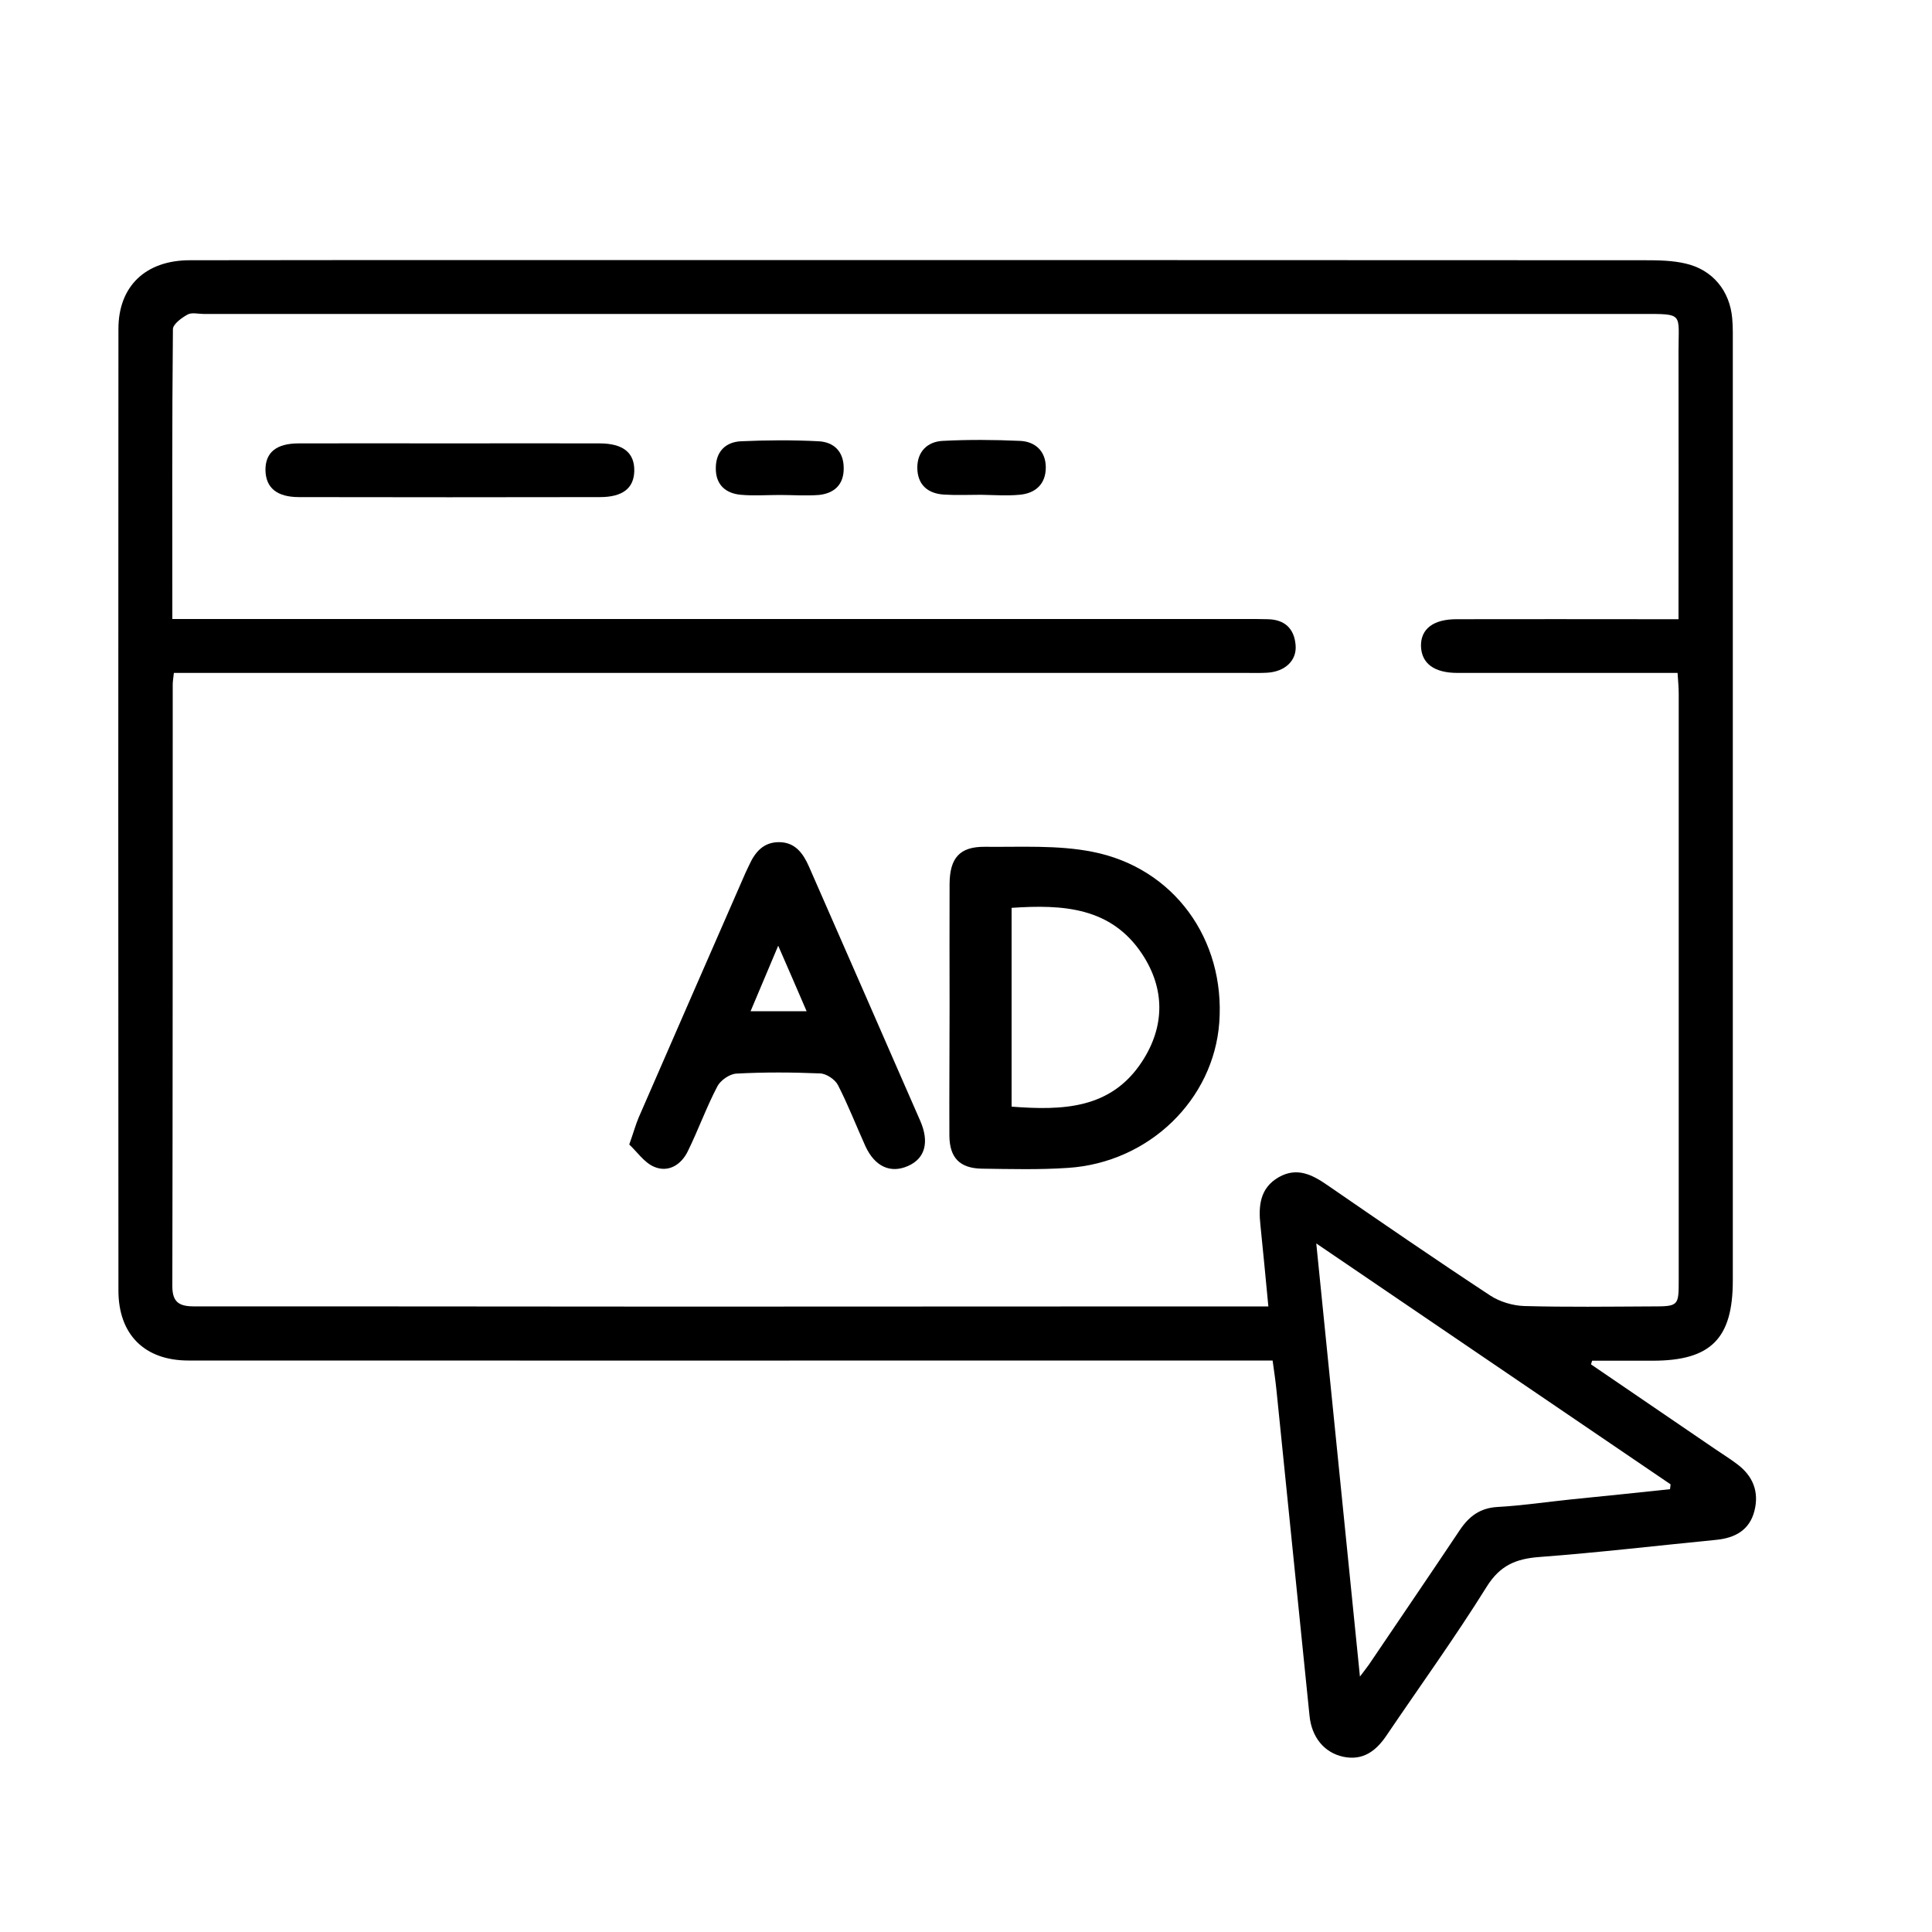 <?xml version="1.0" encoding="utf-8"?>
<!-- Generator: Adobe Illustrator 24.0.2, SVG Export Plug-In . SVG Version: 6.00 Build 0)  -->
<svg version="1.1" id="Layer_1" xmlns="http://www.w3.org/2000/svg" xmlns:xlink="http://www.w3.org/1999/xlink" x="0px" y="0px"
	 viewBox="0 0 1000 1000" style="enable-background:new 0 0 1000 1000;" xml:space="preserve">
<style type="text/css">
	.st0{stroke:#000000;stroke-miterlimit:10;}
	.st1{fill:none;stroke:#000000;stroke-miterlimit:10;}
</style>
<g>
	<path d="M823.5,706.2c21.4,14.6,42.8,29.2,64.2,43.8c3.8,2.6,7.7,5,11.4,7.8c8.2,6.1,11.5,14.3,9,24.2s-9.9,14-19.6,15
		c-30.6,3-61.1,6.6-91.7,8.9c-12.1,0.9-20.4,4.3-27.3,15.4c-16.4,26.3-34.6,51.5-52,77.2c-5.4,7.9-12.1,12.9-22.2,10.8
		c-9.8-2.1-16.4-10-17.5-21.3c-5.7-56.1-11.4-112.3-17.1-168.4c-0.5-4.9-1.2-9.7-2-15.4c-26.6,0-52.6,0-78.6,0
		c-160.9,0-321.7,0.1-482.6,0c-22.7,0-36.2-13.5-36.2-36.2c-0.1-165.9-0.1-331.9,0-497.8c0-22,14-35.5,37-35.5
		c58.6-0.1,117.2-0.1,175.8-0.1c192.4,0,384.8,0,577.3,0.1c7,0,14.2,0.1,21,1.7c14.1,3.2,23,14.2,24.2,28.5
		c0.4,4.6,0.3,9.2,0.3,13.8c0,161.4,0,322.7,0,484.1c0,30.1-11.4,41.5-41.5,41.5c-10.4,0-20.9,0-31.3,0
		C823.9,704.8,823.7,705.5,823.5,706.2z M89.2,320.4c5.9,0,10.4,0,14.9,0c180.4,0,360.9,0,541.3,0c3.5,0,7.1,0,10.6,0.1
		c8.9,0.1,13.9,4.8,14.6,13.4c0.7,8.1-5.6,13.8-14.8,14.3c-3.5,0.2-7.1,0.1-10.6,0.1c-180.8,0-361.6,0-542.3,0c-4.1,0-8.3,0-12.9,0
		c-0.3,2.7-0.6,4.4-0.6,6.1c0,103.8,0,207.6-0.2,311.4c0,9,4.4,10.4,11.8,10.4c83.6-0.1,167.2,0.1,250.9,0.1
		c89.6,0,179.2-0.1,268.8-0.1c11.8,0,23.6,0,35.8,0c-1.5-15.4-2.7-28.7-4.1-42c-1.1-10-0.3-19.3,9.5-24.9c9.5-5.4,17.5-1.2,25.4,4.3
		c27.9,19.2,55.8,38.4,84.1,57c4.9,3.2,11.6,5.2,17.5,5.4c21.9,0.6,43.8,0.3,65.7,0.2c14.3,0,14.3-0.1,14.3-13.9c0-101,0-202,0-303
		c0-3.4-0.3-6.8-0.6-11c-4.5,0-8.4,0-12.2,0c-33.9,0-67.8,0-101.7,0c-12.1,0-18.6-4.9-18.9-13.8c-0.2-8.9,6.3-14,18.4-14
		c34.2-0.1,68.5,0,102.8,0c3.8,0,7.5,0,12.1,0c0-5.2,0-9.1,0-12.9c0-42,0.1-84,0-126.1c0-19.5,2.8-19-18.7-19
		c-248.2,0-496.4,0-744.7,0c-2.8,0-6.2-0.9-8.3,0.3c-3.1,1.7-7.6,5-7.6,7.6C89,219.8,89.2,269.2,89.2,320.4z M864.4,770.8
		c0.1-0.8,0.2-1.7,0.3-2.5c-60.5-41.1-120.9-82.2-183.4-124.7c7.6,75.7,15,148.7,22.6,224.2c3-4,4.3-5.6,5.4-7.3
		c15.4-22.8,30.9-45.5,46.2-68.4c4.8-7.2,10.5-11.6,19.7-12.1c12.7-0.7,25.3-2.6,37.9-3.9C830.3,774.4,847.4,772.6,864.4,770.8z"/>
	<path d="M491.5,521c0-21.2-0.1-42.4,0-63.5c0.1-13.4,5.2-19.3,18.2-19.2c18.6,0.2,37.8-1,55.8,2.6c42.2,8.3,68.7,45.4,65.6,88.3
		c-2.9,40-36.4,72.6-78.4,75.3c-14.8,1-29.6,0.6-44.5,0.4c-11.4-0.2-16.7-5.6-16.8-17.1C491.3,565.4,491.5,543.2,491.5,521z
		 M523.6,469.9c0,35.1,0,68.8,0,102.9c26.5,2,51.4,1.3,67.5-23.3c11.9-18.2,12-37.7,0-55.8C575,469.5,550.1,468.1,523.6,469.9z"/>
	<path d="M325.7,592.4c2.3-6.5,3.3-10.2,4.8-13.8c18.4-42.3,36.9-84.6,55.4-126.9c0.6-1.3,1.2-2.5,1.8-3.8c3.1-6.9,7.5-12.1,15.7-12
		s12.3,5.8,15.3,12.6c10,22.9,20.1,45.8,30.1,68.7c9.2,21,18.3,42,27.5,62.9c4.8,11,2.6,19.5-6.3,23.4c-9,4-17.1,0.4-22-10.1
		c-4.8-10.6-9-21.5-14.3-31.8c-1.5-2.9-6-5.9-9.2-6c-14.4-0.6-28.9-0.7-43.4,0.1c-3.5,0.2-8.2,3.5-9.8,6.6
		c-5.7,10.9-9.9,22.6-15.3,33.6c-3.4,7-10.1,11.2-17.5,8C333.4,601.7,329.6,596,325.7,592.4z M417.5,523.4
		c-4.7-10.9-9.1-21.1-14.7-33.9c-5.4,12.7-9.6,22.8-14.3,33.9C398.9,523.4,407.4,523.4,417.5,523.4z"/>
	<path d="M233,229.5c25.8,0,51.5-0.1,77.3,0c12.3,0,18.2,4.9,18,14.3c-0.2,8.9-6,13.5-17.8,13.5c-51.9,0.1-103.8,0.1-155.7,0
		c-11.5,0-17.2-4.8-17.4-13.9c-0.1-9.1,5.5-13.9,17.2-13.9C180.8,229.4,206.9,229.5,233,229.5z"/>
	<path d="M403.6,256.2c-6.7,0-13.5,0.5-20.1-0.1c-8-0.7-13.1-5.3-13-13.8c0-8.4,4.9-13.5,13-13.9c13.4-0.6,26.8-0.7,40.2,0
		c7.9,0.4,13,5.3,13,13.9c0.1,8.6-5,13.1-12.9,13.9C417.1,256.7,410.3,256.2,403.6,256.2C403.6,256.2,403.6,256.2,403.6,256.2z"/>
	<path d="M507.7,256.1c-6.3,0-12.7,0.3-19-0.1c-8.7-0.5-13.9-5.3-13.9-14c0-8.3,5.3-13.4,13.1-13.8c13.3-0.7,26.7-0.6,40,0
		c7.9,0.3,13.3,5.3,13.4,13.5c0.1,8.7-5.2,13.7-13.7,14.4C521.1,256.7,514.3,256.2,507.7,256.1C507.7,256.2,507.7,256.2,507.7,256.1
		z"/>
</g>
</svg>
